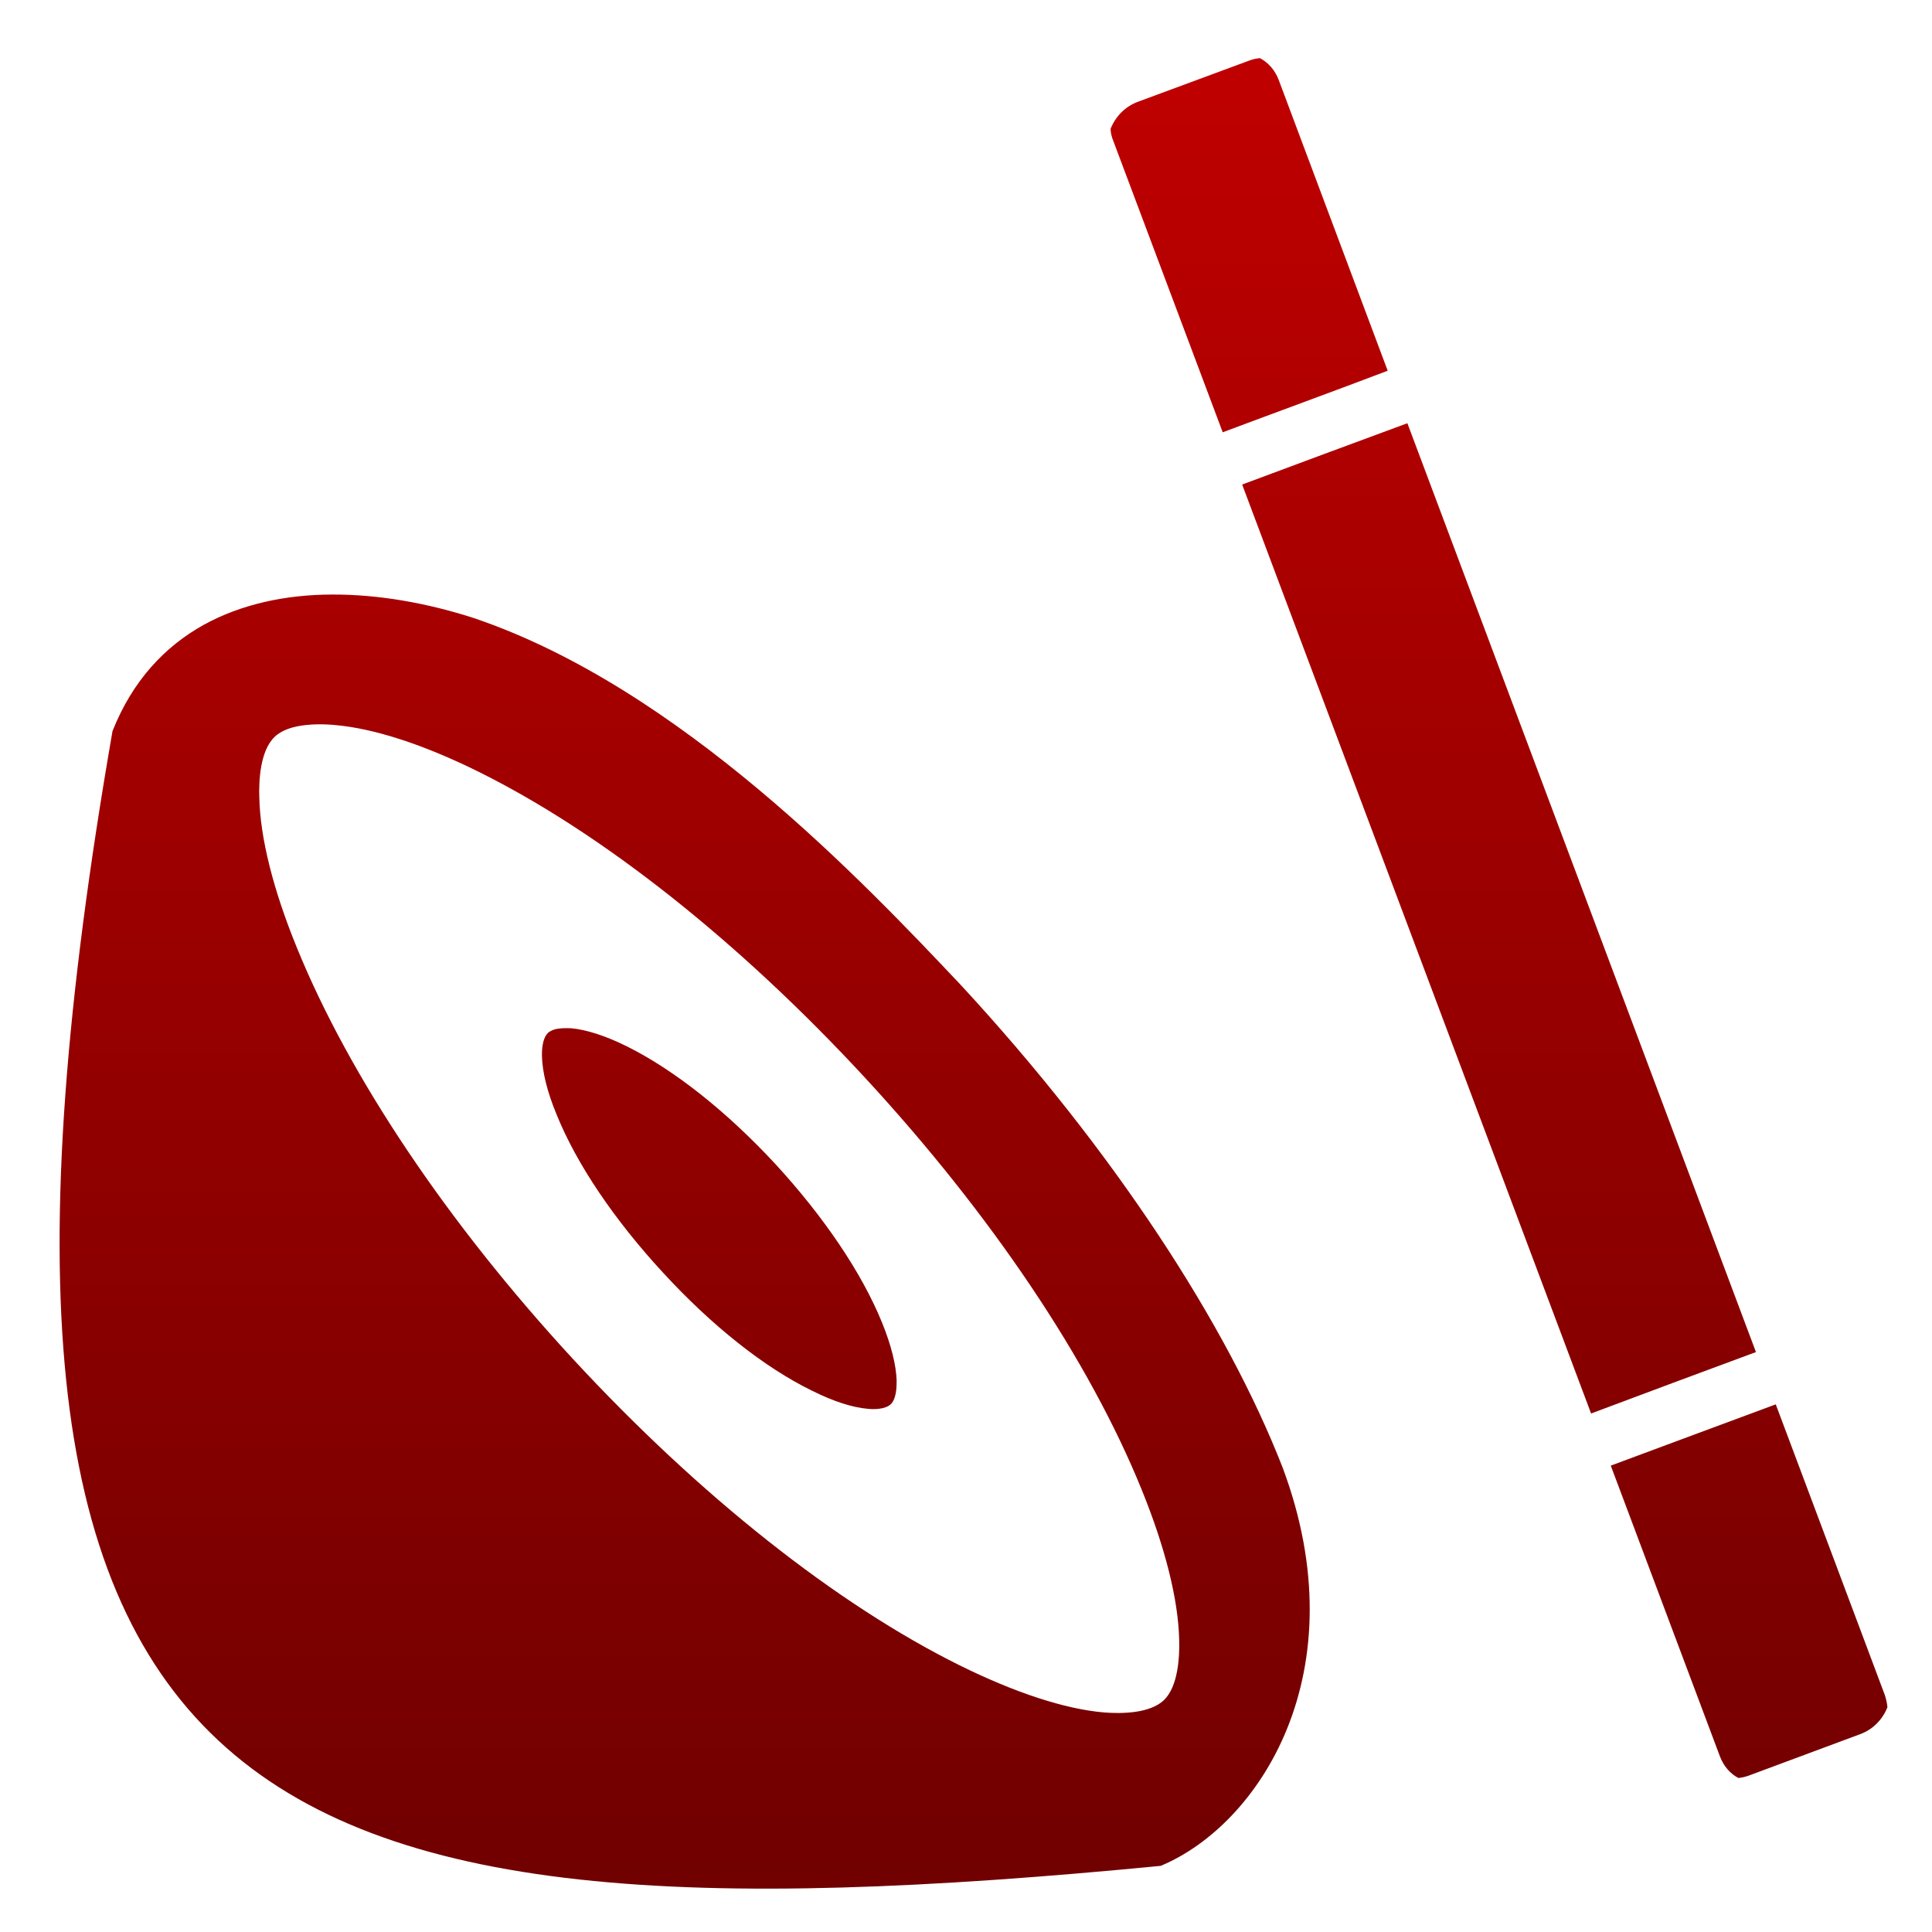 <svg xmlns="http://www.w3.org/2000/svg" xmlns:xlink="http://www.w3.org/1999/xlink" width="64" height="64" viewBox="0 0 64 64" version="1.1"><defs><linearGradient id="linear0" gradientUnits="userSpaceOnUse" x1="0" y1="0" x2="0" y2="1" gradientTransform="matrix(61.266,0,0,62.928,2.503,1.87)"><stop offset="0" style="stop-color:#bf0000;stop-opacity:1;"/><stop offset="1" style="stop-color:#6e0000;stop-opacity:1;"/></linearGradient></defs><g id="surface1"><path style=" stroke:none;fill-rule:evenodd;fill:url(#linear0);" d="M 41.738 1.926 C 41.617 1.938 41.5 1.961 41.379 2.008 L 37.707 3.367 C 37.273 3.523 36.949 3.863 36.789 4.27 C 36.793 4.398 36.824 4.531 36.875 4.656 L 40.504 14.32 C 42.324 13.637 44.148 12.973 45.969 12.281 L 42.352 2.629 C 42.23 2.316 42.008 2.07 41.738 1.926 M 46.621 14.02 C 44.801 14.691 42.969 15.371 41.148 16.051 L 52.707 46.824 C 54.527 46.141 56.348 45.461 58.168 44.789 L 46.621 14.02 M 10.996 19.695 C 9.461 19.699 8 20.012 6.754 20.695 C 5.453 21.418 4.387 22.555 3.727 24.219 C -2.531 60.25 7.723 64.789 38.449 61.809 C 41.719 60.449 45.023 55.391 42.488 48.613 C 40.645 43.887 36.914 38.133 31.832 32.633 C 28.66 29.277 22.539 22.781 15.68 20.469 C 14.137 19.973 12.531 19.688 10.996 19.695 Z M 10.434 23.996 C 10.672 23.988 10.902 24 11.078 24.016 C 12.379 24.125 14.035 24.664 15.855 25.566 C 19.938 27.59 24.48 31.184 28.656 35.703 C 32.832 40.223 36.082 45.062 37.82 49.348 C 38.598 51.262 39.031 52.98 39.062 54.32 C 39.078 54.875 39.031 55.859 38.559 56.316 C 38.086 56.773 37.117 56.77 36.574 56.727 C 35.273 56.617 33.617 56.07 31.793 55.168 C 27.715 53.148 23.168 49.547 18.992 45.031 C 14.82 40.512 11.574 35.668 9.832 31.387 C 9.051 29.477 8.617 27.75 8.59 26.418 C 8.57 25.863 8.617 24.871 9.094 24.414 C 9.148 24.355 9.219 24.309 9.289 24.266 C 9.609 24.07 10.043 24.012 10.441 23.996 M 18.758 34.059 C 18.582 34.059 18.371 34.074 18.227 34.164 C 18.195 34.18 18.172 34.195 18.156 34.215 C 17.965 34.391 17.949 34.781 17.953 34.988 C 17.965 35.508 18.129 36.176 18.434 36.91 C 19.098 38.562 20.359 40.422 21.969 42.164 C 23.57 43.906 25.32 45.301 26.902 46.07 C 27.605 46.422 28.238 46.625 28.742 46.668 C 28.945 46.691 29.328 46.691 29.512 46.512 C 29.691 46.336 29.703 45.957 29.703 45.742 C 29.688 45.23 29.523 44.562 29.223 43.824 C 28.555 42.172 27.293 40.309 25.691 38.566 C 24.082 36.828 22.336 35.441 20.762 34.66 C 20.055 34.309 19.414 34.105 18.914 34.062 C 18.867 34.059 18.812 34.059 18.758 34.059 M 58.828 46.52 C 57.004 47.199 55.176 47.871 53.359 48.551 L 56.977 58.188 C 57.098 58.504 57.312 58.754 57.586 58.898 C 57.703 58.887 57.824 58.859 57.938 58.816 L 61.613 57.449 C 62.047 57.293 62.367 56.953 62.523 56.555 C 62.523 56.555 62.52 56.547 62.523 56.547 C 62.512 56.418 62.48 56.285 62.438 56.152 L 58.824 46.52 "/></g></svg>
